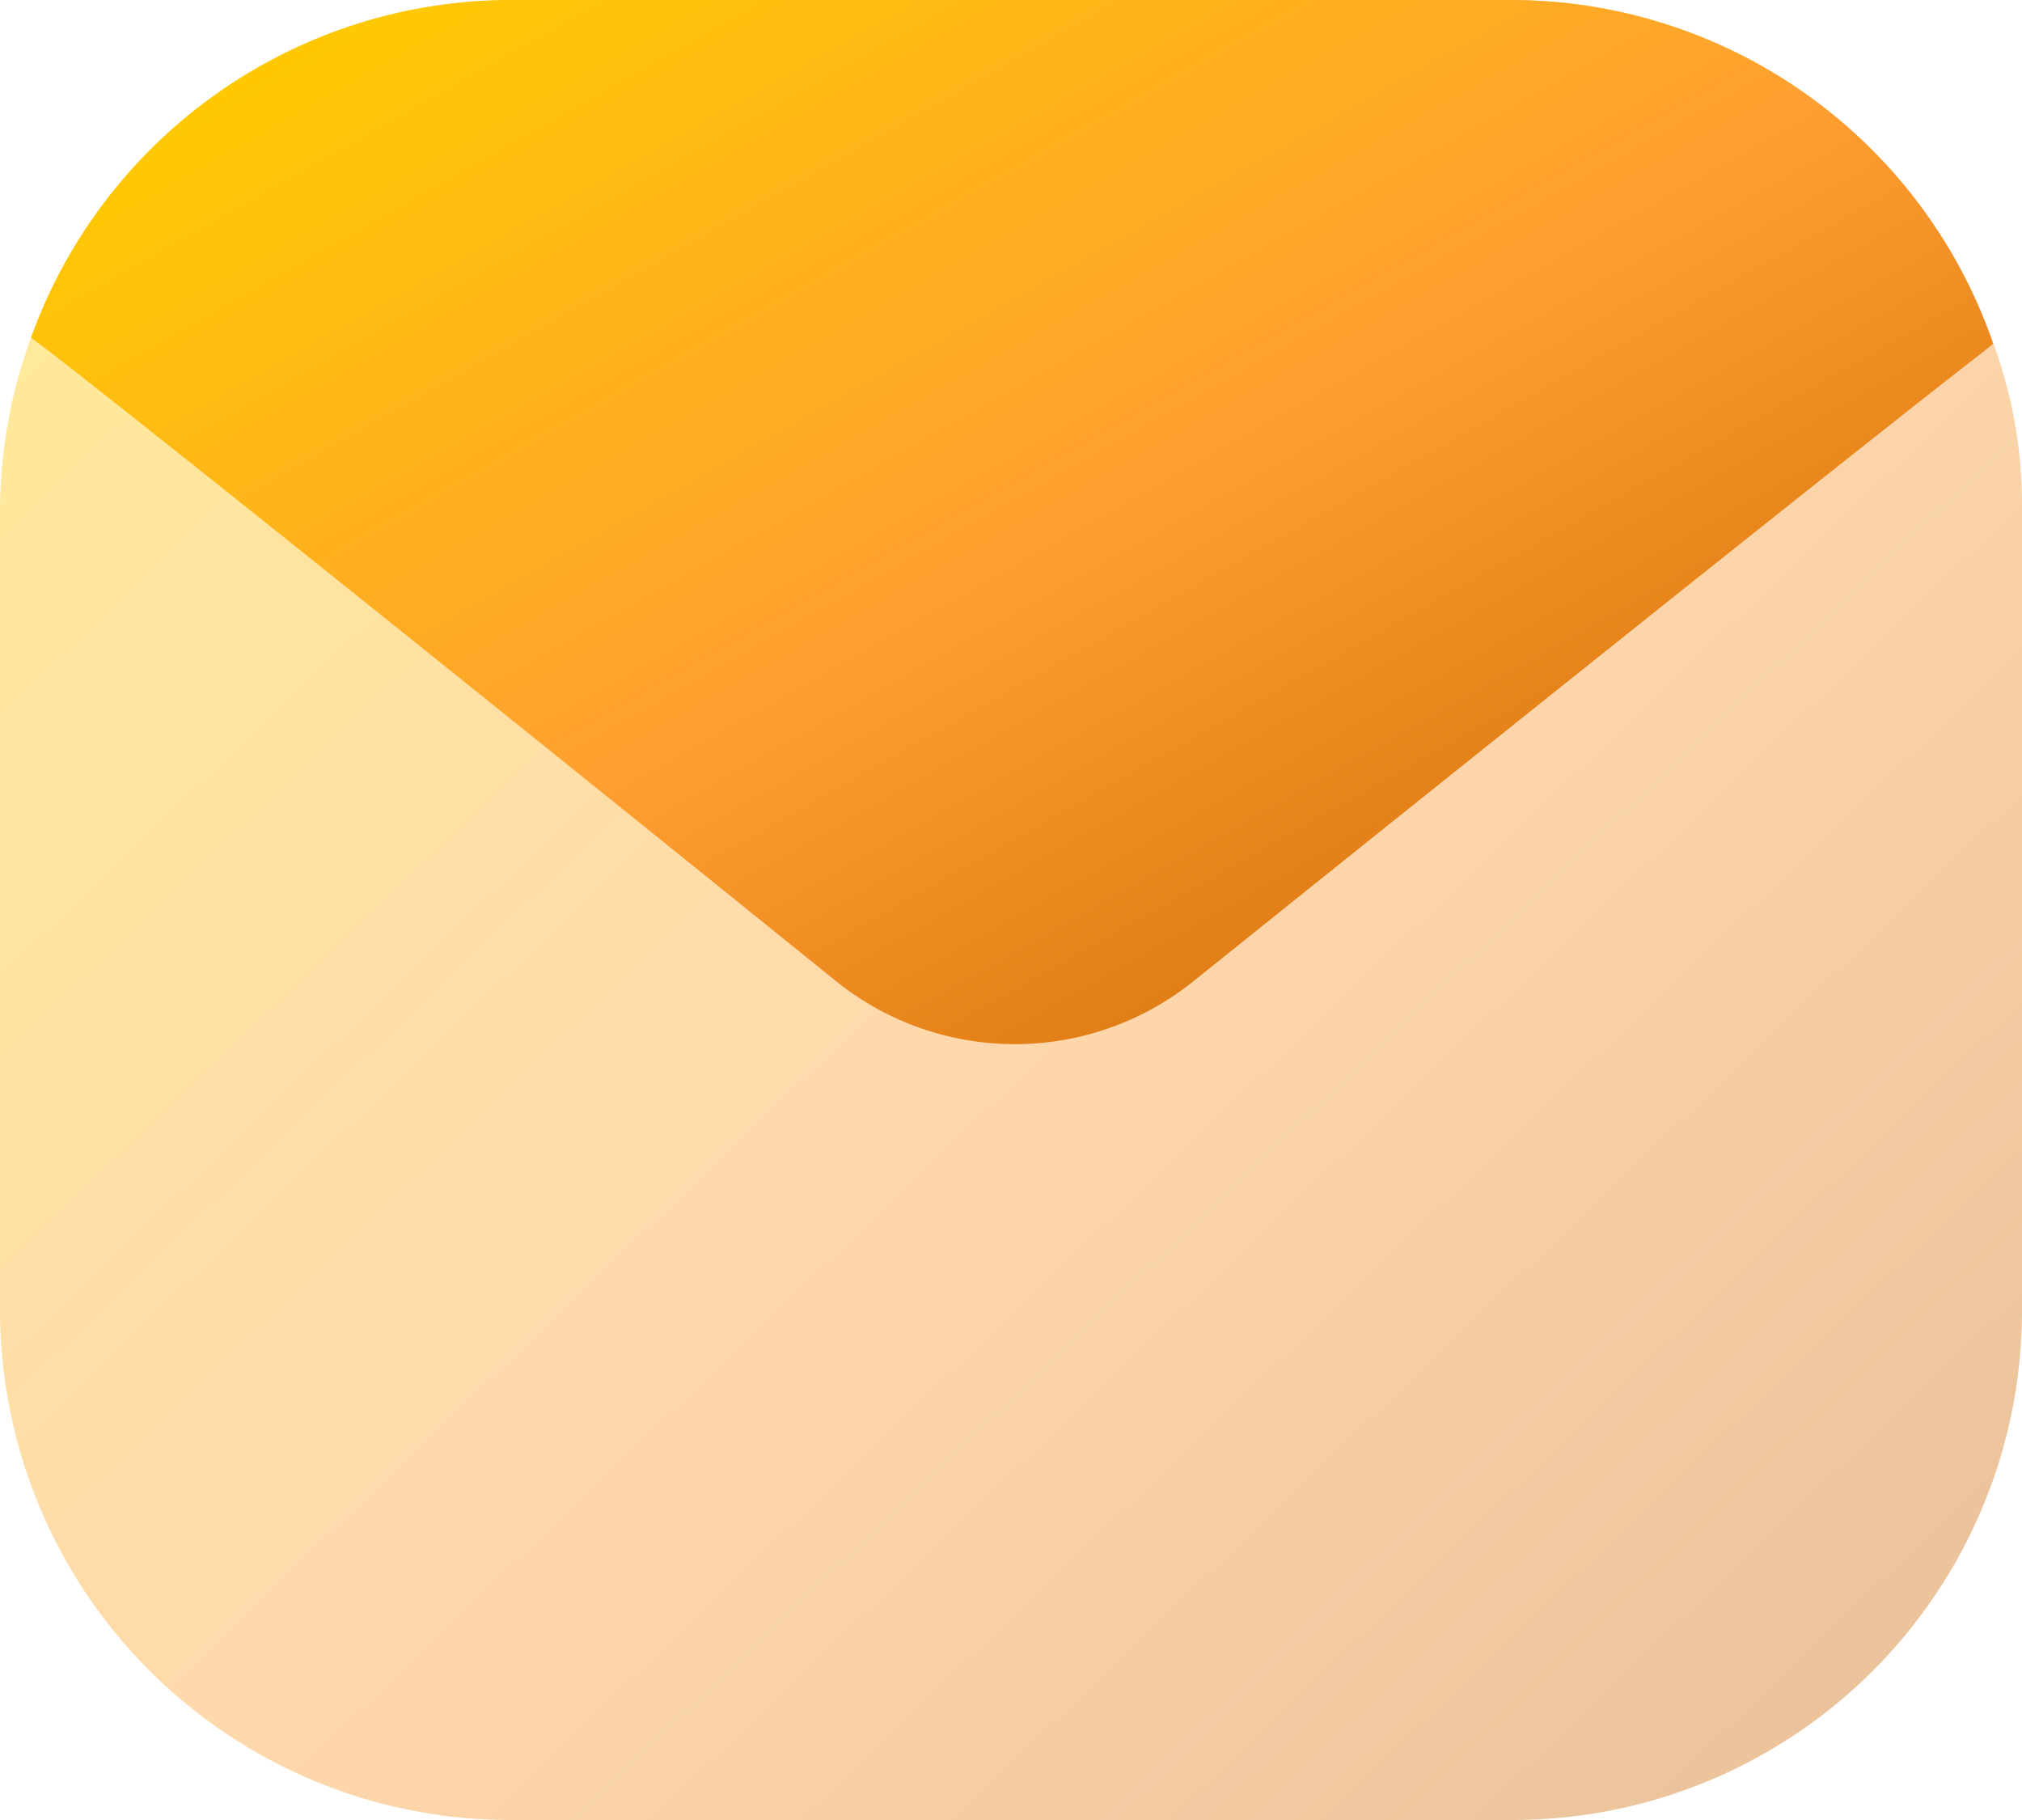 <svg id="message-2036134" xmlns="http://www.w3.org/2000/svg" xmlns:xlink="http://www.w3.org/1999/xlink" width="20" height="18" viewBox="0 0 20 18">
  <defs>
    <linearGradient id="linear-gradient" y1="0.135" x2="0.925" y2="1" gradientUnits="objectBoundingBox">
      <stop offset="0" stop-color="#ffcb00"/>
      <stop offset="0.502" stop-color="#ff9f31"/>
      <stop offset="1" stop-color="#c96400"/>
    </linearGradient>
  </defs>
  <path id="Path_2896" data-name="Path 2896" d="M20,5.053v7.894A5.038,5.038,0,0,1,14.969,18H5.058A5.046,5.046,0,0,1,0,12.956v-7.9A4.96,4.96,0,0,1,.311,3.33,5.049,5.049,0,0,1,5.058,0h9.884a5.049,5.049,0,0,1,4.773,3.392A4.633,4.633,0,0,1,20,5.053Z" opacity="0.4" fill="url(#linear-gradient)"/>
  <path id="Path_2897" data-name="Path 2897" d="M19.715,3.4l-.1.08c-1.84,1.43-7.8,6.216-7.8,6.216a2.82,2.82,0,0,1-3.555,0S2.347,4.92.507,3.49l-.2-.151A5.049,5.049,0,0,1,5.058,0h9.884A5.049,5.049,0,0,1,19.715,3.4Z" fill="url(#linear-gradient)"/>
</svg>
